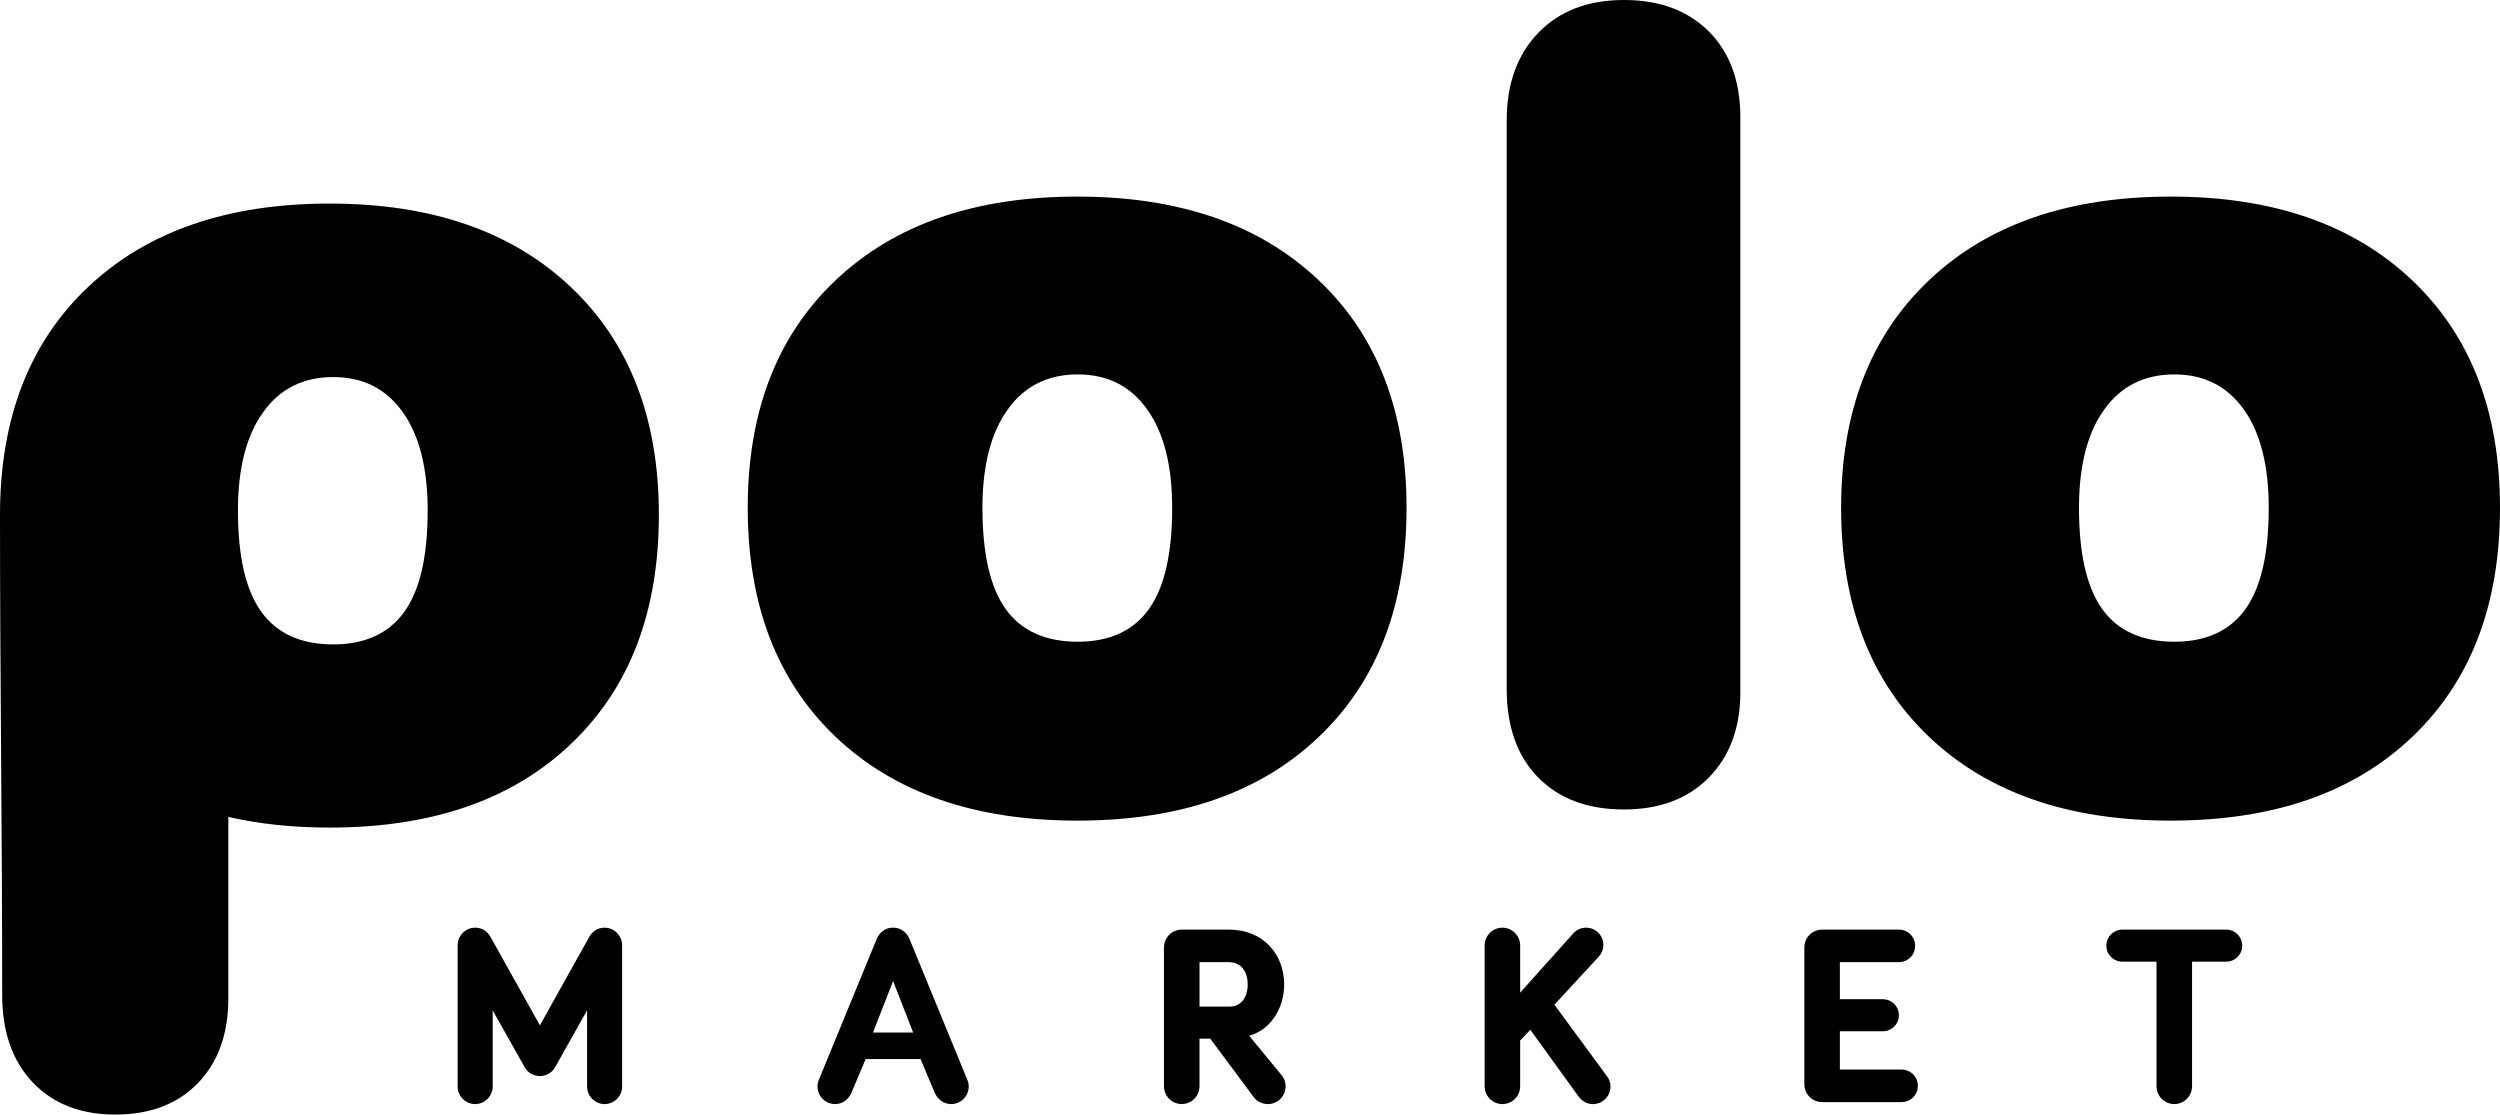<svg id="POLOMARKET" width="500" height="222.913" viewBox="0 0 500 222.913" version="1.1" xml:space="preserve" xmlns:xlink="http://www.w3.org/1999/xlink" xmlns="http://www.w3.org/2000/svg" xmlns:svg="http://www.w3.org/2000/svg">
	<path id="POLOMARKET" style="fill:#000000;stroke:#000000;stroke-width:0" d="M 0,102.952 C 0,83.677 5.894,68.459 17.637,57.385 29.384,46.27 45.485,40.713 65.943,40.713 c 20.379,0 36.445,5.557 48.192,16.672 11.746,11.075 17.639,26.292 17.639,45.568 0,19.42 -5.853,34.698 -17.6,45.852 -11.715,11.154 -27.776,16.712 -48.231,16.712 -7.32,0 -14.077,-0.705 -20.274,-2.135 v 36.265 c 0,7.132 -2.045,12.812 -6.117,17.005 -4.05,4.185 -9.581,6.262 -16.502,6.262 -6.915,0 -12.444,-2.16 -16.502,-6.44 C 2.487,212.199 0.438,206.386 0.438,199.026 0.438,167.018 0,134.924 0,102.952 Z m 434.863,25.393 c 6.364,0 11.126,-2.189 14.24,-6.539 3.104,-4.352 4.643,-11.089 4.643,-20.222 0,-8.457 -1.644,-15.001 -4.976,-19.676 -3.338,-4.683 -7.949,-7.025 -13.907,-7.025 -5.993,0 -10.684,2.341 -14.015,7.025 -3.368,4.675 -5.049,11.219 -5.049,19.676 0,9.132 1.536,15.87 4.644,20.222 3.111,4.351 7.945,6.539 14.42,6.539 z m -368.212,0.538 c 6.365,0 11.124,-2.206 14.236,-6.554 3.107,-4.355 4.646,-11.075 4.646,-20.218 0,-8.446 -1.647,-15.001 -4.975,-19.68 -3.332,-4.681 -7.942,-7.02 -13.907,-7.02 -6.003,0 -10.685,2.34 -14.013,7.02 -3.372,4.679 -5.051,11.234 -5.051,19.68 0,9.143 1.539,15.863 4.65,20.218 3.108,4.351 7.938,6.554 14.414,6.554 z m 148.9,-0.538 c 6.367,0 11.122,-2.189 14.239,-6.539 3.108,-4.352 4.643,-11.089 4.643,-20.222 0,-8.457 -1.647,-15.001 -4.979,-19.676 -3.324,-4.683 -7.938,-7.025 -13.903,-7.025 -5.999,0 -10.685,2.341 -14.017,7.025 -3.36,4.675 -5.047,11.219 -5.047,19.676 0,9.132 1.535,15.87 4.647,20.222 3.111,4.351 7.938,6.539 14.417,6.539 z m 152.672,-26.788 c 0,-19.273 5.9,-34.485 17.643,-45.561 11.743,-11.122 27.849,-16.678 48.3,-16.678 20.386,0 36.451,5.557 48.201,16.678 C 494.11,67.072 500,82.285 500,101.557 c 0,19.416 -5.857,34.709 -17.596,45.859 -11.711,11.155 -27.779,16.708 -48.238,16.708 -20.451,0 -36.557,-5.553 -48.3,-16.708 -11.743,-11.15 -17.643,-26.443 -17.643,-45.859 z M 301.339,24.103 c 0,-7.348 2.121,-13.201 6.334,-17.553 C 311.872,2.2 317.584,0 324.793,0 c 7.173,0 12.809,2.12 17.015,6.33 4.17,4.204 6.262,9.909 6.262,17.153 V 138.417 c 0,7.175 -2.125,12.844 -6.33,17.119 -4.206,4.24 -9.843,6.359 -16.947,6.359 -7.281,0 -12.99,-2.155 -17.196,-6.427 -4.17,-4.29 -6.258,-10.172 -6.258,-17.676 z m -151.792,77.454 c 0,-19.273 5.89,-34.485 17.637,-45.561 11.747,-11.122 27.845,-16.678 48.3,-16.678 20.386,0 36.451,5.557 48.197,16.678 11.747,11.076 17.63,26.288 17.63,45.561 0,19.416 -5.843,34.709 -17.594,45.859 -11.707,11.155 -27.775,16.708 -48.233,16.708 -20.455,0 -36.552,-5.553 -48.3,-16.708 -11.747,-11.15 -17.637,-26.443 -17.637,-45.859 z m 296.548,90.661 c -0.267,0.066 -0.546,0.112 -0.838,0.12 h -0.007 -6.836 v 24.927 0.007 c -0.008,0.333 -0.051,0.647 -0.135,0.942 -0.08,0.296 -0.198,0.574 -0.361,0.842 -0.155,0.271 -0.336,0.509 -0.549,0.714 -0.213,0.213 -0.445,0.398 -0.709,0.561 h -0.003 c -0.268,0.155 -0.554,0.27 -0.857,0.353 -0.296,0.086 -0.606,0.131 -0.935,0.137 h -0.015 c -0.325,-0.007 -0.643,-0.054 -0.929,-0.137 -0.303,-0.084 -0.585,-0.198 -0.856,-0.361 -0.271,-0.159 -0.509,-0.342 -0.716,-0.544 -0.202,-0.206 -0.387,-0.452 -0.55,-0.722 -0.155,-0.264 -0.282,-0.546 -0.361,-0.842 -0.082,-0.295 -0.127,-0.606 -0.133,-0.938 v -0.011 -24.927 h -6.829 -0.015 c -0.292,-0.008 -0.57,-0.054 -0.834,-0.12 -0.267,-0.08 -0.527,-0.181 -0.77,-0.317 -0.249,-0.148 -0.46,-0.314 -0.651,-0.509 -0.187,-0.195 -0.357,-0.404 -0.501,-0.65 -0.142,-0.243 -0.247,-0.492 -0.322,-0.766 -0.073,-0.271 -0.112,-0.546 -0.116,-0.838 v -0.026 c 0.004,-0.288 0.043,-0.566 0.116,-0.83 0.075,-0.271 0.181,-0.527 0.322,-0.766 0.148,-0.249 0.314,-0.469 0.501,-0.658 0.191,-0.187 0.412,-0.353 0.651,-0.495 0.243,-0.144 0.503,-0.252 0.77,-0.321 0.264,-0.08 0.542,-0.12 0.834,-0.127 h 0.015 20.773 0.007 c 0.292,0.007 0.571,0.047 0.838,0.127 0.271,0.069 0.524,0.177 0.767,0.321 0.239,0.142 0.458,0.307 0.654,0.495 0.185,0.189 0.354,0.408 0.503,0.658 0.14,0.239 0.245,0.499 0.318,0.761 v 0.004 c 0.075,0.264 0.112,0.542 0.119,0.83 v 0.026 c -0.007,0.292 -0.043,0.567 -0.119,0.838 v 0.003 c -0.073,0.268 -0.178,0.516 -0.318,0.763 -0.148,0.245 -0.311,0.454 -0.503,0.65 -0.187,0.195 -0.408,0.364 -0.654,0.509 -0.243,0.136 -0.496,0.237 -0.767,0.317 z m -66.314,0.21 h -11.808 v 7.417 h 8.603 0.011 c 0.297,0.007 0.574,0.051 0.846,0.116 0.26,0.08 0.516,0.181 0.761,0.321 0.239,0.144 0.46,0.311 0.647,0.505 0.191,0.181 0.361,0.402 0.495,0.643 0.148,0.249 0.257,0.499 0.333,0.766 0.069,0.275 0.112,0.557 0.112,0.849 v 0.022 c 0,0.292 -0.043,0.57 -0.112,0.83 -0.075,0.267 -0.185,0.527 -0.333,0.77 -0.133,0.235 -0.303,0.458 -0.499,0.65 h 0.004 c -0.187,0.185 -0.408,0.354 -0.647,0.499 -0.245,0.137 -0.501,0.252 -0.761,0.325 -0.272,0.075 -0.55,0.108 -0.846,0.108 l -0.011,0.008 h -8.603 v 7.655 h 12.343 0.011 c 0.303,0.007 0.589,0.043 0.853,0.123 0.274,0.065 0.531,0.173 0.78,0.321 l 0.007,0.008 c 0.249,0.144 0.47,0.306 0.658,0.497 0.191,0.195 0.361,0.408 0.509,0.662 l 0.007,0.011 c 0.142,0.241 0.243,0.491 0.315,0.776 0.071,0.263 0.115,0.549 0.123,0.852 v 0.019 c -0.008,0.303 -0.051,0.588 -0.123,0.848 v 0.004 c -0.073,0.274 -0.174,0.538 -0.315,0.783 l -0.007,0.008 c -0.155,0.245 -0.318,0.465 -0.509,0.65 -0.187,0.187 -0.408,0.357 -0.658,0.505 l -0.007,0.007 c -0.249,0.144 -0.507,0.253 -0.78,0.322 -0.264,0.069 -0.55,0.108 -0.853,0.116 l -0.011,0.003 h -15.891 l -0.015,-0.003 c -0.329,-0.008 -0.643,-0.047 -0.931,-0.131 -0.301,-0.075 -0.586,-0.202 -0.853,-0.357 l -0.008,-0.004 c -0.267,-0.159 -0.505,-0.34 -0.712,-0.544 -0.205,-0.206 -0.39,-0.449 -0.544,-0.709 l -0.008,-0.007 c -0.155,-0.267 -0.275,-0.557 -0.357,-0.856 -0.08,-0.299 -0.123,-0.602 -0.127,-0.929 v -0.011 -27.4 -0.011 c 0.004,-0.329 0.047,-0.639 0.127,-0.935 0.082,-0.295 0.202,-0.581 0.357,-0.848 l 0.008,-0.008 c 0.314,-0.527 0.729,-0.953 1.256,-1.264 l 0.008,-0.007 c 0.275,-0.159 0.559,-0.274 0.853,-0.346 0.288,-0.086 0.602,-0.131 0.931,-0.137 h 0.015 15.356 c 0.311,0.007 0.597,0.047 0.857,0.123 0.271,0.069 0.534,0.177 0.78,0.318 l 0.011,0.007 c 0.239,0.146 0.462,0.311 0.654,0.505 0.198,0.202 0.365,0.416 0.513,0.662 v 0.007 c 0.144,0.245 0.249,0.503 0.321,0.78 0.069,0.263 0.109,0.544 0.116,0.848 v 0.026 c -0.007,0.303 -0.047,0.582 -0.116,0.841 -0.071,0.282 -0.177,0.55 -0.321,0.788 v 0.007 c -0.148,0.241 -0.322,0.469 -0.513,0.658 -0.191,0.183 -0.408,0.357 -0.654,0.501 l -0.011,0.004 c -0.247,0.136 -0.507,0.252 -0.778,0.321 v 0.011 c -0.263,0.065 -0.549,0.097 -0.86,0.105 z m -75.875,-4.289 c 0.075,0.296 0.123,0.611 0.129,0.935 v 0.004 9.446 l 10.605,-11.829 0.007,-0.008 c 0.177,-0.191 0.372,-0.364 0.563,-0.505 0.202,-0.148 0.423,-0.274 0.644,-0.368 0.216,-0.086 0.437,-0.163 0.66,-0.206 v -0.004 c 0.235,-0.046 0.473,-0.075 0.705,-0.075 h 0.011 c 0.322,0.008 0.621,0.051 0.903,0.123 h 0.004 c 0.282,0.08 0.559,0.195 0.834,0.354 v 0.004 c 0.257,0.151 0.488,0.332 0.687,0.53 l 0.003,0.004 c 0.206,0.202 0.383,0.43 0.539,0.686 v 0.008 c 0.155,0.263 0.267,0.54 0.346,0.826 0.075,0.282 0.12,0.585 0.12,0.907 l 0.007,0.011 c 0,0.237 -0.022,0.465 -0.073,0.697 -0.039,0.209 -0.104,0.426 -0.183,0.613 -0.084,0.191 -0.191,0.383 -0.294,0.557 -0.108,0.17 -0.235,0.332 -0.368,0.473 v 0.007 l -8.871,9.61 10.537,14.343 c 0.112,0.14 0.206,0.292 0.282,0.441 v 0.003 c 0.09,0.163 0.163,0.325 0.213,0.488 l 0.008,0.026 c 0.061,0.17 0.104,0.353 0.133,0.527 0.026,0.198 0.039,0.383 0.039,0.553 v 0.015 c -0.007,0.317 -0.047,0.62 -0.127,0.906 -0.08,0.292 -0.198,0.57 -0.35,0.83 -0.162,0.268 -0.34,0.509 -0.553,0.716 v 0.003 c -0.206,0.202 -0.445,0.391 -0.712,0.546 v 0.007 c -0.267,0.159 -0.549,0.271 -0.842,0.35 -0.284,0.08 -0.592,0.127 -0.91,0.133 h -0.019 c -0.241,-0.007 -0.465,-0.028 -0.671,-0.075 -0.225,-0.043 -0.43,-0.097 -0.608,-0.177 l -0.022,-0.008 c -0.173,-0.065 -0.34,-0.166 -0.501,-0.263 v 0.007 c -0.156,-0.097 -0.311,-0.217 -0.453,-0.34 l -0.011,-0.011 c -0.112,-0.101 -0.22,-0.209 -0.318,-0.317 -0.101,-0.105 -0.198,-0.217 -0.282,-0.34 l -9.654,-13.343 -2.031,2.142 v 9.167 0.008 c -0.007,0.332 -0.054,0.646 -0.129,0.942 -0.084,0.297 -0.21,0.574 -0.363,0.841 h -0.007 c -0.152,0.271 -0.329,0.509 -0.546,0.716 -0.206,0.209 -0.441,0.396 -0.708,0.553 l -0.008,0.007 c -0.263,0.155 -0.553,0.271 -0.852,0.354 -0.292,0.082 -0.608,0.129 -0.933,0.136 h -0.015 c -0.325,-0.007 -0.636,-0.05 -0.939,-0.136 -0.297,-0.084 -0.585,-0.199 -0.845,-0.354 l -0.007,-0.007 c -0.268,-0.156 -0.503,-0.344 -0.716,-0.553 -0.202,-0.206 -0.387,-0.445 -0.542,-0.716 -0.163,-0.263 -0.283,-0.544 -0.365,-0.841 -0.08,-0.297 -0.127,-0.606 -0.131,-0.939 v -0.011 -28.187 -0.004 c 0.004,-0.325 0.051,-0.639 0.131,-0.935 0.082,-0.299 0.198,-0.581 0.365,-0.856 v -0.011 c 0.155,-0.252 0.34,-0.487 0.542,-0.699 v -0.004 c 0.213,-0.21 0.447,-0.391 0.716,-0.549 l 0.013,-0.011 c 0.268,-0.152 0.55,-0.271 0.846,-0.354 0.284,-0.073 0.6,-0.119 0.931,-0.127 h 0.022 c 0.322,0.008 0.64,0.054 0.926,0.127 0.292,0.084 0.578,0.202 0.845,0.354 l 0.015,0.011 c 0.267,0.158 0.501,0.338 0.708,0.549 l 0.011,0.004 c 0.206,0.213 0.383,0.447 0.542,0.699 v 0.011 c 0.163,0.275 0.279,0.557 0.363,0.856 z m -57.23,4.395 c -0.297,-0.065 -0.625,-0.105 -0.969,-0.105 h -5.802 v 8.887 h 5.948 v 0.004 c 0.325,-0.004 0.632,-0.036 0.921,-0.097 0.271,-0.062 0.518,-0.142 0.73,-0.257 h 0.011 c 0.22,-0.119 0.434,-0.252 0.615,-0.415 h 0.003 c 0.185,-0.148 0.35,-0.329 0.503,-0.531 v 0.004 c 0.152,-0.209 0.282,-0.422 0.39,-0.664 0.116,-0.228 0.214,-0.48 0.286,-0.744 0.077,-0.282 0.135,-0.557 0.17,-0.838 0.04,-0.274 0.058,-0.566 0.058,-0.873 0,-0.318 -0.018,-0.617 -0.058,-0.903 -0.035,-0.282 -0.09,-0.559 -0.17,-0.837 v -0.004 c -0.071,-0.26 -0.17,-0.512 -0.288,-0.751 -0.112,-0.235 -0.249,-0.462 -0.412,-0.668 v -0.004 c -0.144,-0.191 -0.314,-0.375 -0.505,-0.534 -0.191,-0.152 -0.408,-0.288 -0.643,-0.398 l -0.008,-0.004 c -0.23,-0.119 -0.491,-0.213 -0.776,-0.267 z m 4.124,26.965 -8.744,-11.767 h -2.158 v 9.533 0.007 c -0.007,0.333 -0.047,0.647 -0.129,0.942 -0.084,0.296 -0.206,0.578 -0.361,0.842 -0.159,0.271 -0.344,0.509 -0.554,0.714 -0.205,0.21 -0.441,0.398 -0.701,0.553 l -0.007,0.008 c -0.275,0.155 -0.557,0.27 -0.853,0.353 -0.297,0.086 -0.611,0.131 -0.939,0.137 h -0.015 c -0.325,-0.007 -0.635,-0.054 -0.931,-0.137 -0.303,-0.084 -0.586,-0.198 -0.853,-0.353 l -0.007,-0.008 c -0.264,-0.155 -0.503,-0.342 -0.709,-0.553 -0.209,-0.205 -0.394,-0.443 -0.549,-0.714 -0.156,-0.268 -0.282,-0.546 -0.365,-0.842 -0.08,-0.295 -0.123,-0.606 -0.127,-0.938 l -0.007,-0.011 v -27.791 l 0.007,-0.011 c 0.004,-0.329 0.047,-0.639 0.127,-0.935 0.084,-0.295 0.206,-0.581 0.361,-0.848 l 0.004,-0.008 c 0.31,-0.527 0.729,-0.953 1.257,-1.264 l 0.013,-0.007 c 0.275,-0.159 0.557,-0.274 0.846,-0.346 0.296,-0.086 0.6,-0.131 0.931,-0.137 h 0.008 9.405 0.004 c 0.871,0.007 1.698,0.086 2.476,0.228 0.783,0.148 1.524,0.372 2.214,0.66 0.69,0.29 1.326,0.625 1.908,1.026 0.581,0.398 1.112,0.856 1.593,1.369 0.473,0.505 0.888,1.058 1.251,1.646 0.357,0.571 0.656,1.2 0.899,1.856 0.249,0.658 0.434,1.34 0.553,2.041 0.123,0.697 0.191,1.416 0.191,2.159 0,0.621 -0.05,1.232 -0.144,1.842 -0.09,0.6 -0.228,1.198 -0.411,1.78 -0.182,0.592 -0.406,1.155 -0.673,1.679 -0.268,0.534 -0.578,1.036 -0.933,1.534 -0.35,0.492 -0.74,0.935 -1.17,1.333 -0.431,0.408 -0.896,0.766 -1.406,1.086 v -0.003 c -0.513,0.329 -1.059,0.588 -1.631,0.794 -0.209,0.073 -0.422,0.142 -0.643,0.191 l 6.551,7.963 0.018,0.018 c 0.123,0.178 0.236,0.358 0.329,0.535 h 0.004 c 0.101,0.187 0.174,0.368 0.235,0.559 v 0.008 c 0.054,0.191 0.098,0.368 0.12,0.534 v 0.004 c 0.028,0.166 0.043,0.34 0.043,0.505 v 0.007 c -0.008,0.333 -0.051,0.647 -0.137,0.942 -0.075,0.292 -0.195,0.571 -0.35,0.834 -0.311,0.546 -0.741,0.965 -1.262,1.275 l -0.007,0.008 c -0.271,0.155 -0.553,0.27 -0.856,0.353 -0.297,0.086 -0.601,0.131 -0.933,0.137 h -0.008 c -0.26,0 -0.52,-0.03 -0.783,-0.094 h -0.004 c -0.249,-0.058 -0.495,-0.148 -0.741,-0.249 l -0.003,-0.003 c -0.239,-0.105 -0.473,-0.253 -0.677,-0.402 -0.205,-0.162 -0.394,-0.35 -0.557,-0.553 z m -63.869,-0.976 -2.814,-6.709 h -10.988 l -2.829,6.709 h 0.004 c -0.135,0.321 -0.307,0.617 -0.513,0.884 -0.213,0.264 -0.451,0.509 -0.712,0.708 -0.292,0.235 -0.608,0.404 -0.954,0.516 -0.346,0.112 -0.712,0.185 -1.105,0.191 h -0.026 c -0.315,-0.007 -0.621,-0.054 -0.907,-0.133 -0.297,-0.08 -0.578,-0.191 -0.836,-0.35 l -0.011,-0.007 c -0.263,-0.155 -0.505,-0.344 -0.708,-0.546 v -0.003 c -0.21,-0.206 -0.394,-0.447 -0.553,-0.716 -0.152,-0.26 -0.275,-0.538 -0.35,-0.83 -0.084,-0.286 -0.127,-0.589 -0.127,-0.906 l -0.007,-0.015 c 0,-0.098 0.007,-0.191 0.011,-0.297 l 0.007,-0.022 0.028,-0.256 0.008,-0.043 c 0.018,-0.112 0.05,-0.228 0.08,-0.344 v -0.004 c 0.036,-0.119 0.075,-0.234 0.119,-0.346 h 0.008 l 11.61,-28.273 c 0.061,-0.148 0.147,-0.311 0.239,-0.462 v -0.004 c 0.093,-0.148 0.198,-0.299 0.328,-0.458 0.137,-0.185 0.301,-0.35 0.477,-0.495 0.178,-0.142 0.369,-0.271 0.586,-0.394 0.239,-0.131 0.495,-0.228 0.761,-0.292 0.257,-0.055 0.543,-0.09 0.849,-0.098 h 0.026 c 0.307,0.008 0.593,0.043 0.849,0.098 0.275,0.065 0.528,0.162 0.763,0.292 h 0.004 c 0.213,0.123 0.404,0.252 0.581,0.394 0.178,0.144 0.337,0.31 0.473,0.495 0.135,0.159 0.247,0.31 0.333,0.458 v 0.004 c 0.094,0.151 0.174,0.314 0.239,0.462 l 11.614,28.273 c 0.047,0.112 0.086,0.228 0.123,0.346 v 0.004 c 0.032,0.116 0.058,0.232 0.08,0.344 l 0.003,0.043 0.036,0.256 v 0.022 c 0.008,0.105 0.015,0.198 0.015,0.297 v 0.015 c -0.007,0.317 -0.054,0.62 -0.133,0.906 -0.08,0.292 -0.199,0.57 -0.348,0.83 -0.155,0.268 -0.346,0.509 -0.555,0.716 v 0.003 c -0.206,0.202 -0.442,0.391 -0.709,0.546 l -0.007,0.007 c -0.26,0.159 -0.542,0.271 -0.838,0.35 -0.29,0.08 -0.586,0.127 -0.911,0.133 h -0.022 c -0.387,-0.007 -0.759,-0.08 -1.098,-0.191 -0.346,-0.112 -0.664,-0.282 -0.954,-0.516 -0.271,-0.198 -0.509,-0.443 -0.722,-0.708 -0.202,-0.267 -0.376,-0.563 -0.513,-0.884 z m -12.331,-12.022 h 8.031 l -4.014,-10.283 z m -65.73,8.599 c -0.284,0.071 -0.581,0.115 -0.888,0.115 -0.311,0 -0.611,-0.043 -0.9,-0.119 -0.284,-0.075 -0.557,-0.185 -0.817,-0.325 h -0.003 c -0.275,-0.148 -0.518,-0.329 -0.737,-0.557 -0.213,-0.202 -0.402,-0.454 -0.561,-0.736 l -0.007,-0.004 -6.418,-11.403 v 15.246 l -0.003,0.011 c -0.004,0.318 -0.047,0.617 -0.127,0.906 -0.084,0.297 -0.202,0.578 -0.357,0.834 -0.152,0.268 -0.34,0.509 -0.55,0.716 l -0.004,0.003 c -0.205,0.21 -0.447,0.394 -0.708,0.553 h -0.004 c -0.26,0.159 -0.542,0.271 -0.834,0.35 -0.29,0.08 -0.596,0.127 -0.914,0.133 h -0.015 c -0.318,-0.007 -0.621,-0.054 -0.911,-0.133 -0.292,-0.08 -0.57,-0.191 -0.834,-0.35 l -0.007,-0.007 c -0.268,-0.155 -0.503,-0.344 -0.709,-0.546 v -0.003 c -0.209,-0.206 -0.398,-0.447 -0.553,-0.716 -0.152,-0.26 -0.271,-0.538 -0.354,-0.83 -0.075,-0.286 -0.123,-0.589 -0.127,-0.906 v -0.015 -28.285 -0.011 c 0.004,-0.318 0.051,-0.624 0.127,-0.91 0.084,-0.288 0.202,-0.57 0.354,-0.838 l 0.004,-0.003 c 0.159,-0.264 0.34,-0.499 0.549,-0.709 0.206,-0.202 0.441,-0.383 0.709,-0.54 0.271,-0.163 0.549,-0.286 0.838,-0.369 0.288,-0.071 0.589,-0.115 0.914,-0.123 h 0.015 c 0.372,0.008 0.714,0.062 1.022,0.152 h 0.004 c 0.329,0.09 0.632,0.235 0.9,0.43 l 0.011,0.003 c 0.249,0.178 0.473,0.387 0.668,0.611 0.194,0.228 0.364,0.473 0.509,0.74 l 9.828,17.596 9.824,-17.596 c 0.146,-0.267 0.315,-0.512 0.513,-0.74 0.191,-0.22 0.415,-0.43 0.662,-0.606 l 0.011,-0.007 c 0.271,-0.191 0.57,-0.34 0.903,-0.43 0.311,-0.09 0.654,-0.144 1.023,-0.152 h 0.018 c 0.318,0.008 0.625,0.054 0.911,0.127 0.299,0.084 0.585,0.206 0.845,0.365 0.264,0.158 0.503,0.338 0.705,0.54 0.202,0.206 0.387,0.438 0.542,0.709 0.163,0.263 0.282,0.542 0.365,0.841 0.08,0.286 0.119,0.592 0.123,0.91 v 0.011 28.285 0.015 c -0.004,0.321 -0.043,0.62 -0.123,0.91 -0.084,0.295 -0.202,0.577 -0.361,0.837 -0.156,0.257 -0.34,0.499 -0.546,0.705 v 0.003 c -0.206,0.202 -0.441,0.391 -0.709,0.546 l -0.007,0.007 c -0.26,0.159 -0.542,0.271 -0.834,0.35 -0.29,0.08 -0.593,0.127 -0.911,0.133 h -0.018 c -0.314,-0.007 -0.621,-0.054 -0.911,-0.133 -0.297,-0.08 -0.574,-0.191 -0.834,-0.35 l -0.008,-0.007 c -0.267,-0.155 -0.505,-0.344 -0.712,-0.546 v -0.003 c -0.209,-0.206 -0.39,-0.447 -0.549,-0.716 -0.152,-0.256 -0.275,-0.538 -0.354,-0.834 -0.08,-0.288 -0.123,-0.588 -0.127,-0.906 l -0.003,-0.011 v -15.246 l -6.418,11.403 -0.007,0.004 c -0.163,0.284 -0.35,0.542 -0.561,0.744 -0.213,0.216 -0.456,0.396 -0.733,0.549 -0.26,0.144 -0.538,0.252 -0.828,0.329 z" />
</svg>
